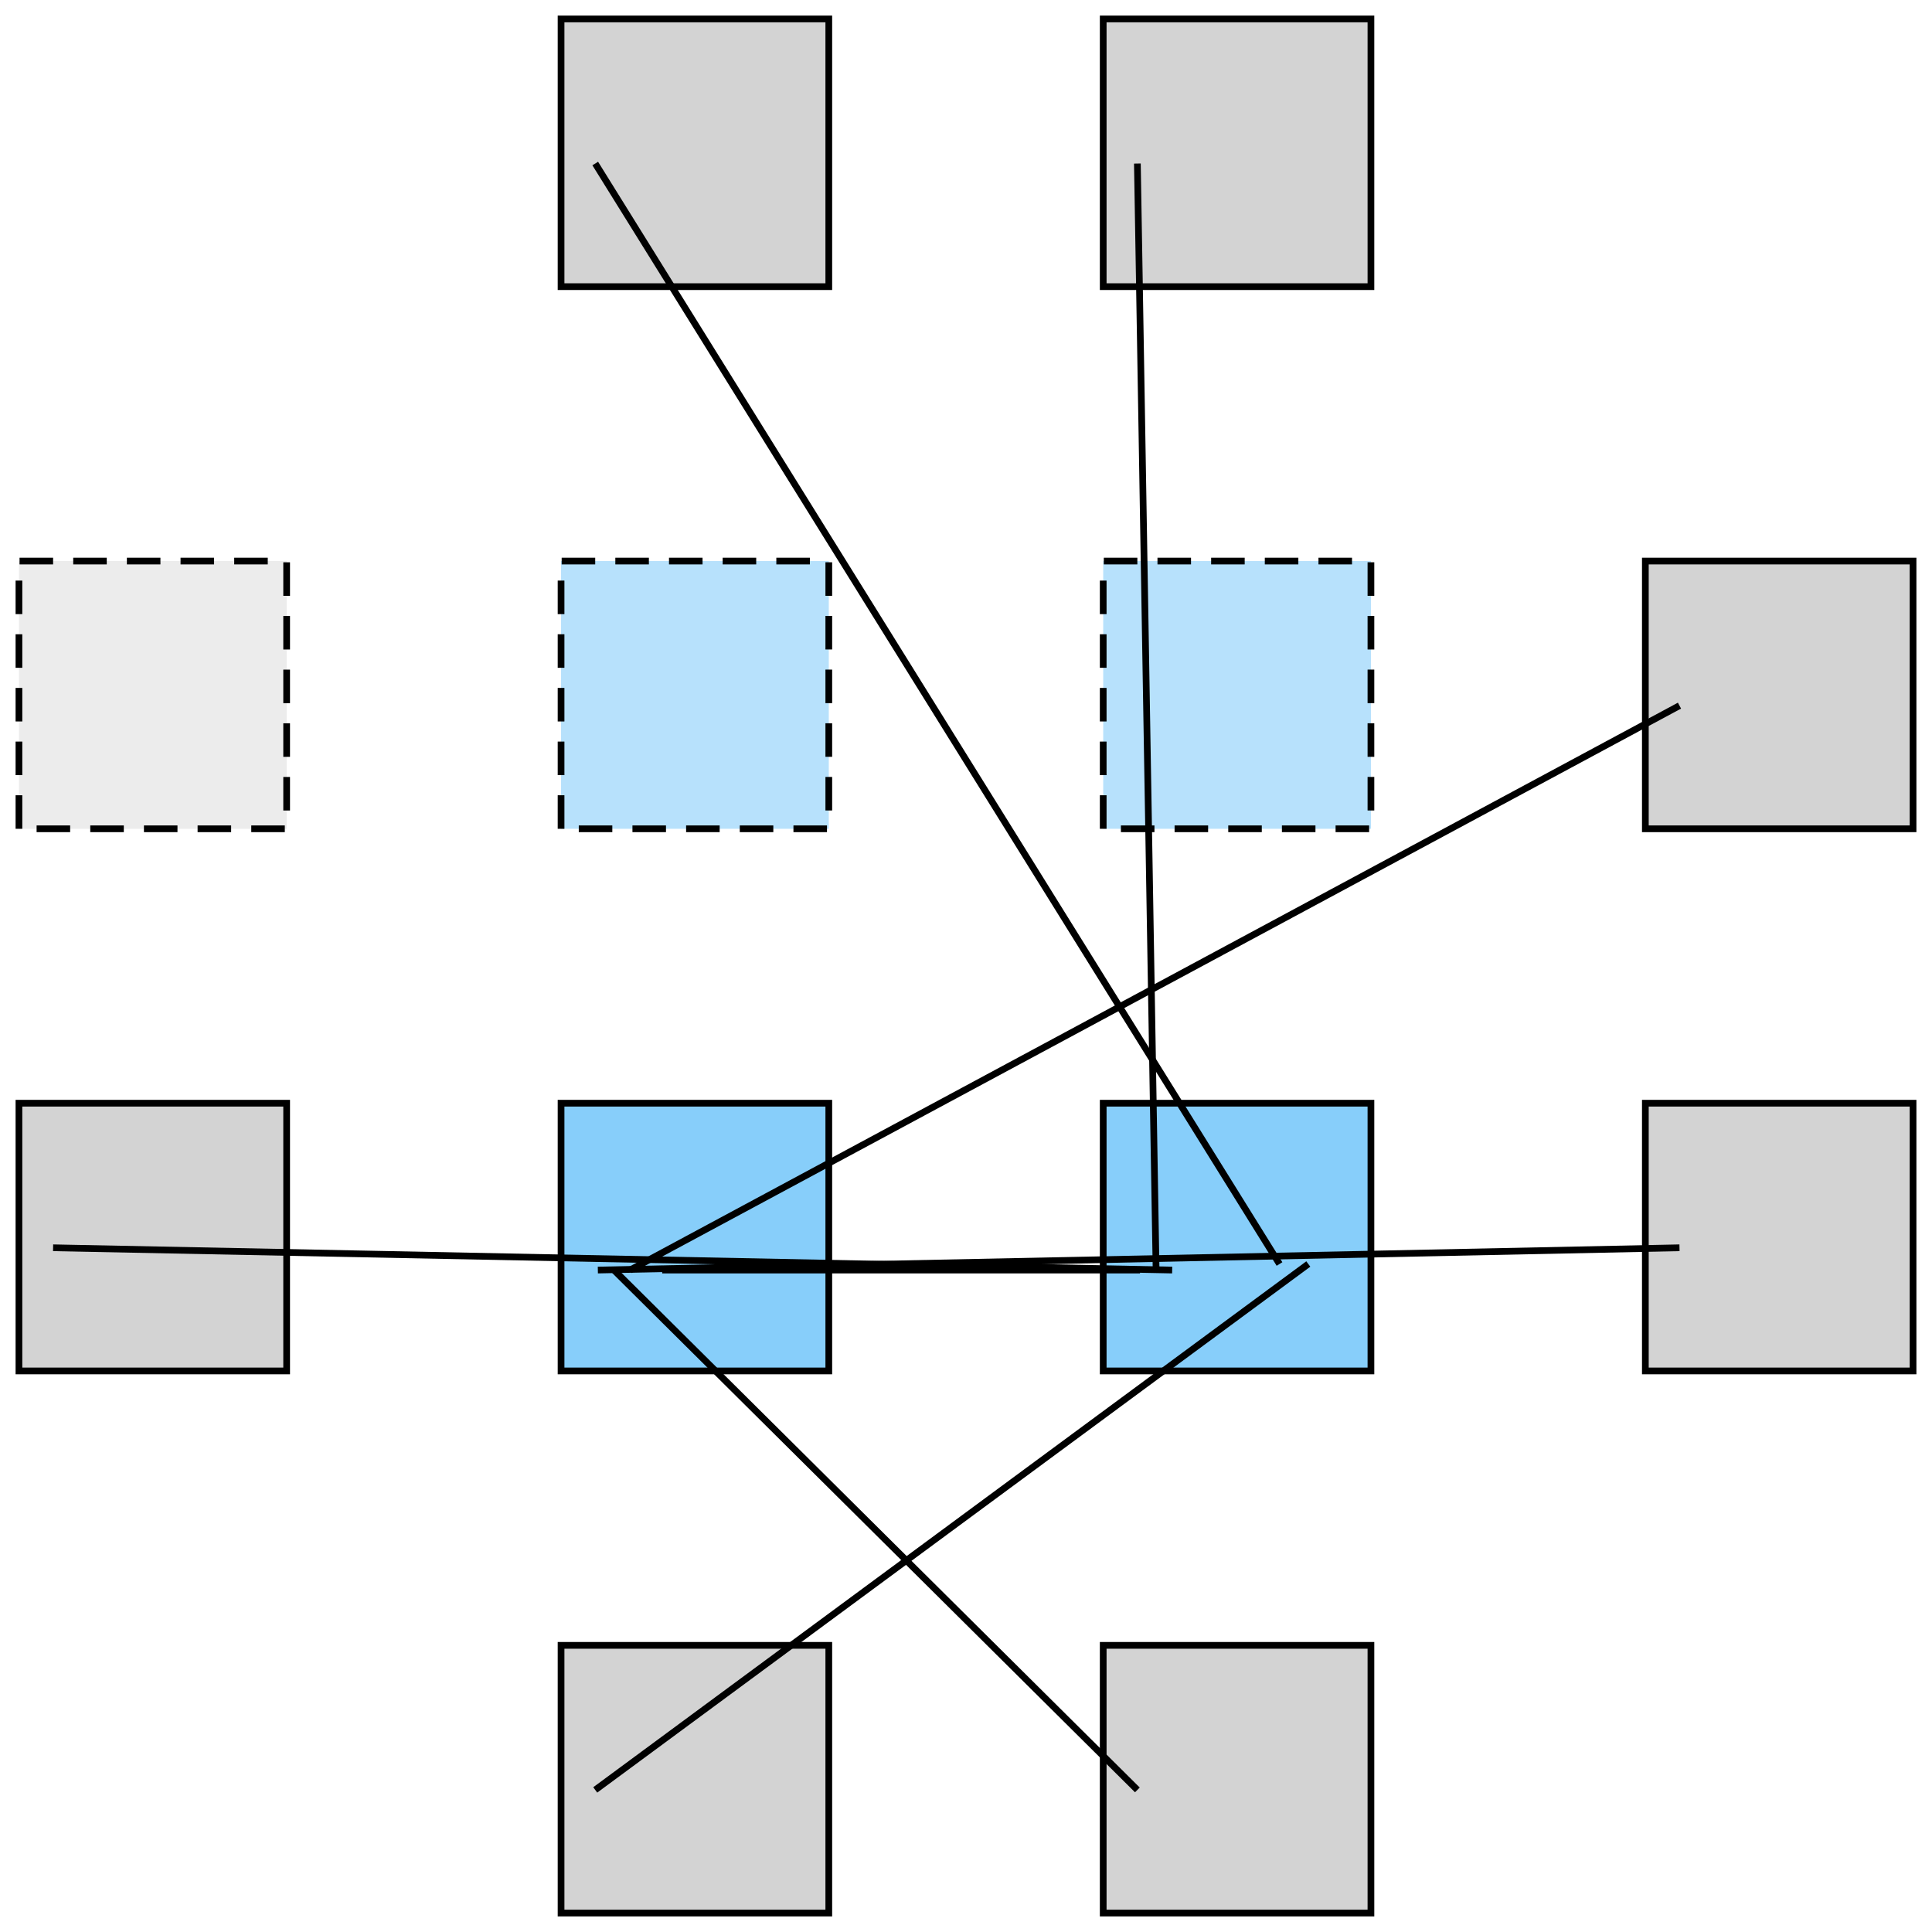 <?xml version="1.0" encoding="UTF-8"?>
<svg xmlns="http://www.w3.org/2000/svg" xmlns:xlink="http://www.w3.org/1999/xlink" width="288pt" height="288pt" viewBox="0 0 288 288" version="1.1">
<g id="surface463">
<rect x="0" y="0" width="288" height="288" style="fill:rgb(100%,100%,100%);fill-opacity:1;stroke:none;"/>
<path style="fill-rule:nonzero;fill:rgb(82.745%,82.745%,82.745%);fill-opacity:1;stroke-width:1;stroke-linecap:butt;stroke-linejoin:miter;stroke:rgb(0%,0%,0%);stroke-opacity:1;stroke-miterlimit:10;" d="M 2.824 204.363 L 2.824 164.453 L 42.73 164.453 L 42.73 204.363 Z M 2.824 204.363 "/>
<path style="fill-rule:nonzero;fill:rgb(92.549%,92.549%,92.549%);fill-opacity:1;stroke-width:1;stroke-linecap:butt;stroke-linejoin:miter;stroke:rgb(0%,0%,0%);stroke-opacity:1;stroke-dasharray:5,3;stroke-miterlimit:10;" d="M 2.824 123.547 L 2.824 83.637 L 42.73 83.637 L 42.73 123.547 Z M 2.824 123.547 "/>
<path style="fill-rule:nonzero;fill:rgb(82.745%,82.745%,82.745%);fill-opacity:1;stroke-width:1;stroke-linecap:butt;stroke-linejoin:miter;stroke:rgb(0%,0%,0%);stroke-opacity:1;stroke-miterlimit:10;" d="M 83.637 285.176 L 83.637 245.27 L 123.547 245.27 L 123.547 285.176 Z M 83.637 285.176 "/>
<path style="fill-rule:nonzero;fill:rgb(52.941%,80.784%,98.039%);fill-opacity:1;stroke-width:1;stroke-linecap:butt;stroke-linejoin:miter;stroke:rgb(0%,0%,0%);stroke-opacity:1;stroke-miterlimit:10;" d="M 83.637 204.363 L 83.637 164.453 L 123.547 164.453 L 123.547 204.363 Z M 83.637 204.363 "/>
<path style="fill-rule:nonzero;fill:rgb(71.765%,88.235%,98.824%);fill-opacity:1;stroke-width:1;stroke-linecap:butt;stroke-linejoin:miter;stroke:rgb(0%,0%,0%);stroke-opacity:1;stroke-dasharray:5,3;stroke-miterlimit:10;" d="M 83.637 123.547 L 83.637 83.637 L 123.547 83.637 L 123.547 123.547 Z M 83.637 123.547 "/>
<path style="fill-rule:nonzero;fill:rgb(82.745%,82.745%,82.745%);fill-opacity:1;stroke-width:1;stroke-linecap:butt;stroke-linejoin:miter;stroke:rgb(0%,0%,0%);stroke-opacity:1;stroke-miterlimit:10;" d="M 83.637 42.73 L 83.637 2.824 L 123.547 2.824 L 123.547 42.73 Z M 83.637 42.73 "/>
<path style="fill-rule:nonzero;fill:rgb(82.745%,82.745%,82.745%);fill-opacity:1;stroke-width:1;stroke-linecap:butt;stroke-linejoin:miter;stroke:rgb(0%,0%,0%);stroke-opacity:1;stroke-miterlimit:10;" d="M 164.453 285.176 L 164.453 245.27 L 204.363 245.27 L 204.363 285.176 Z M 164.453 285.176 "/>
<path style="fill-rule:nonzero;fill:rgb(52.941%,80.784%,98.039%);fill-opacity:1;stroke-width:1;stroke-linecap:butt;stroke-linejoin:miter;stroke:rgb(0%,0%,0%);stroke-opacity:1;stroke-miterlimit:10;" d="M 164.453 204.363 L 164.453 164.453 L 204.363 164.453 L 204.363 204.363 Z M 164.453 204.363 "/>
<path style="fill-rule:nonzero;fill:rgb(71.765%,88.235%,98.824%);fill-opacity:1;stroke-width:1;stroke-linecap:butt;stroke-linejoin:miter;stroke:rgb(0%,0%,0%);stroke-opacity:1;stroke-dasharray:5,3;stroke-miterlimit:10;" d="M 164.453 123.547 L 164.453 83.637 L 204.363 83.637 L 204.363 123.547 Z M 164.453 123.547 "/>
<path style="fill-rule:nonzero;fill:rgb(82.745%,82.745%,82.745%);fill-opacity:1;stroke-width:1;stroke-linecap:butt;stroke-linejoin:miter;stroke:rgb(0%,0%,0%);stroke-opacity:1;stroke-miterlimit:10;" d="M 164.453 42.73 L 164.453 2.824 L 204.363 2.824 L 204.363 42.73 Z M 164.453 42.73 "/>
<path style="fill-rule:nonzero;fill:rgb(82.745%,82.745%,82.745%);fill-opacity:1;stroke-width:1;stroke-linecap:butt;stroke-linejoin:miter;stroke:rgb(0%,0%,0%);stroke-opacity:1;stroke-miterlimit:10;" d="M 245.27 204.363 L 245.27 164.453 L 285.176 164.453 L 285.176 204.363 Z M 245.27 204.363 "/>
<path style="fill-rule:nonzero;fill:rgb(82.745%,82.745%,82.745%);fill-opacity:1;stroke-width:1;stroke-linecap:butt;stroke-linejoin:miter;stroke:rgb(0%,0%,0%);stroke-opacity:1;stroke-miterlimit:10;" d="M 245.27 123.547 L 245.27 83.637 L 285.176 83.637 L 285.176 123.547 Z M 245.27 123.547 "/>
<path style="fill:none;stroke-width:1;stroke-linecap:butt;stroke-linejoin:miter;stroke:rgb(0%,0%,0%);stroke-opacity:1;stroke-miterlimit:10;" d="M 88.73 24.375 L 190.734 188.422 "/>
<path style=" stroke:none;fill-rule:nonzero;fill:rgb(0%,0%,0%);fill-opacity:1;" d="M 93.91 32.703 L 93.625 32.527 L 93.879 32.371 Z M 93.91 32.703 "/>
<path style=" stroke:none;fill-rule:nonzero;fill:rgb(0%,0%,0%);fill-opacity:1;" d="M 185.715 180.344 L 185.43 180.168 L 185.684 180.012 Z M 185.715 180.344 "/>
<path style="fill:none;stroke-width:1;stroke-linecap:butt;stroke-linejoin:miter;stroke:rgb(0%,0%,0%);stroke-opacity:1;stroke-miterlimit:10;" d="M 169.547 24.375 L 172.336 189.324 "/>
<path style=" stroke:none;fill-rule:nonzero;fill:rgb(0%,0%,0%);fill-opacity:1;" d="M 169.688 32.77 L 169.531 32.477 L 169.832 32.469 Z M 169.688 32.77 "/>
<path style=" stroke:none;fill-rule:nonzero;fill:rgb(0%,0%,0%);fill-opacity:1;" d="M 172.199 181.227 L 172.043 180.93 L 172.344 180.926 Z M 172.199 181.227 "/>
<path style="fill:none;stroke-width:1;stroke-linecap:butt;stroke-linejoin:miter;stroke:rgb(0%,0%,0%);stroke-opacity:1;stroke-miterlimit:10;" d="M 7.914 186.004 L 174.734 189.324 "/>
<path style=" stroke:none;fill-rule:nonzero;fill:rgb(0%,0%,0%);fill-opacity:1;" d="M 16.406 186.172 L 16.105 186.316 L 16.109 186.016 Z M 16.406 186.172 "/>
<path style=" stroke:none;fill-rule:nonzero;fill:rgb(0%,0%,0%);fill-opacity:1;" d="M 166.543 189.164 L 166.238 189.309 L 166.246 189.008 Z M 166.543 189.164 "/>
<path style="fill:none;stroke-width:1;stroke-linecap:butt;stroke-linejoin:miter;stroke:rgb(0%,0%,0%);stroke-opacity:1;stroke-miterlimit:10;" d="M 250.359 105.188 L 93.918 189.324 "/>
<path style=" stroke:none;fill-rule:nonzero;fill:rgb(0%,0%,0%);fill-opacity:1;" d="M 242.406 109.465 L 242.598 109.191 L 242.742 109.457 Z M 242.406 109.465 "/>
<path style=" stroke:none;fill-rule:nonzero;fill:rgb(0%,0%,0%);fill-opacity:1;" d="M 101.609 185.191 L 101.801 184.918 L 101.941 185.18 Z M 101.609 185.191 "/>
<path style="fill:none;stroke-width:1;stroke-linecap:butt;stroke-linejoin:miter;stroke:rgb(0%,0%,0%);stroke-opacity:1;stroke-miterlimit:10;" d="M 169.547 266.82 L 91.52 189.324 "/>
<path style=" stroke:none;fill-rule:nonzero;fill:rgb(0%,0%,0%);fill-opacity:1;" d="M 165.539 262.84 L 165.855 262.941 L 165.645 263.156 Z M 165.539 262.84 "/>
<path style=" stroke:none;fill-rule:nonzero;fill:rgb(0%,0%,0%);fill-opacity:1;" d="M 95.316 193.094 L 95.633 193.199 L 95.422 193.414 Z M 95.316 193.094 "/>
<path style="fill:none;stroke-width:1;stroke-linecap:butt;stroke-linejoin:miter;stroke:rgb(0%,0%,0%);stroke-opacity:1;stroke-miterlimit:10;" d="M 250.359 186.004 L 89.121 189.324 "/>
<path style=" stroke:none;fill-rule:nonzero;fill:rgb(0%,0%,0%);fill-opacity:1;" d="M 242.148 186.172 L 242.445 186.016 L 242.449 186.316 Z M 242.148 186.172 "/>
<path style=" stroke:none;fill-rule:nonzero;fill:rgb(0%,0%,0%);fill-opacity:1;" d="M 97.035 189.164 L 97.328 189.008 L 97.336 189.305 Z M 97.035 189.164 "/>
<path style="fill:none;stroke-width:1;stroke-linecap:butt;stroke-linejoin:miter;stroke:rgb(0%,0%,0%);stroke-opacity:1;stroke-miterlimit:10;" d="M 98.715 189.324 L 169.938 189.324 "/>
<path style=" stroke:none;fill-rule:nonzero;fill:rgb(0%,0%,0%);fill-opacity:1;" d="M 102.426 189.324 L 102.129 189.477 L 102.129 189.176 Z M 102.426 189.324 "/>
<path style=" stroke:none;fill-rule:nonzero;fill:rgb(0%,0%,0%);fill-opacity:1;" d="M 166.523 189.324 L 166.227 189.477 L 166.227 189.176 Z M 166.523 189.324 "/>
<path style="fill:none;stroke-width:1;stroke-linecap:butt;stroke-linejoin:miter;stroke:rgb(0%,0%,0%);stroke-opacity:1;stroke-miterlimit:10;" d="M 195.027 188.422 L 88.73 266.82 "/>
<path style=" stroke:none;fill-rule:nonzero;fill:rgb(0%,0%,0%);fill-opacity:1;" d="M 189.594 192.43 L 189.746 192.129 L 189.922 192.371 Z M 189.594 192.43 "/>
<path style=" stroke:none;fill-rule:nonzero;fill:rgb(0%,0%,0%);fill-opacity:1;" d="M 93.926 262.988 L 94.078 262.688 L 94.254 262.93 Z M 93.926 262.988 "/>
</g>
</svg>

